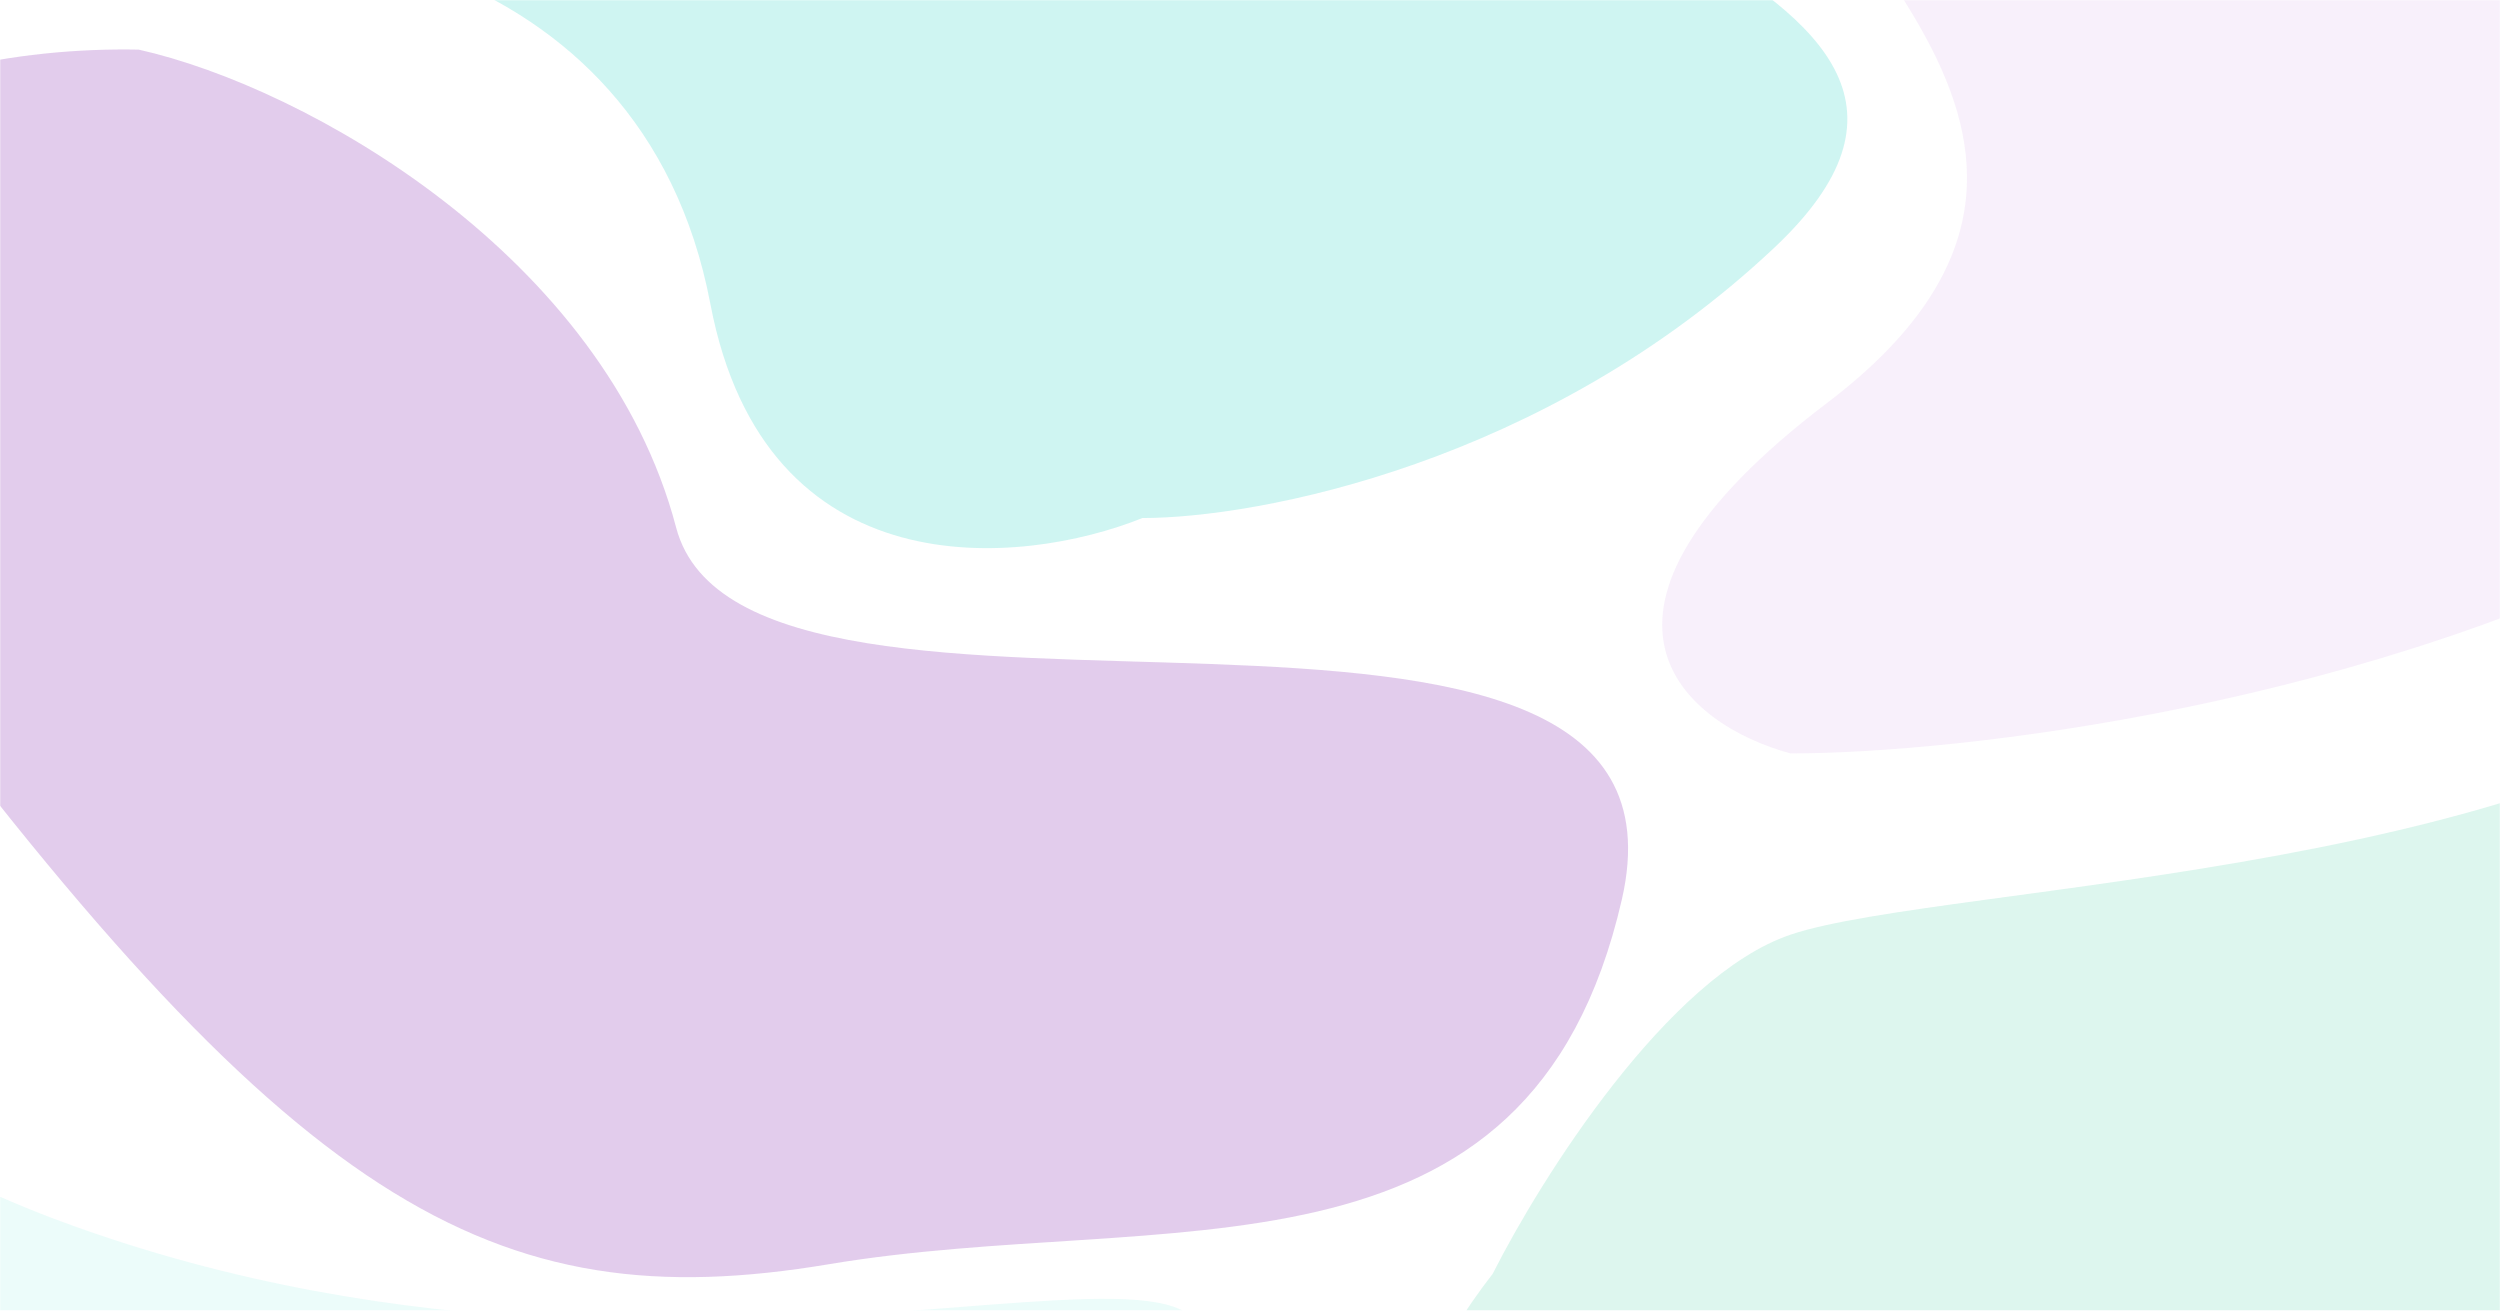 <svg xmlns="http://www.w3.org/2000/svg" width="1440" height="755" fill="none" viewBox="0 0 1440 755">
  <mask id="a" width="1440" height="755" x="0" y="0" maskUnits="userSpaceOnUse" style="mask-type:alpha">
    <path fill="#fff" d="M0 0h1440v755H0z"/>
  </mask>
  <g mask="url(#a)">
    <mask id="b" width="1912" height="1059" x="-257" y="-189" maskUnits="userSpaceOnUse" style="mask-type:alpha">
      <rect width="1908" height="1053.55" x="-255" y="-186.356" fill="#fff" stroke="#9F54BF" stroke-width="4" rx="30"/>
    </mask>
    <g mask="url(#b)">
      <g filter="url(#c)">
        <path fill="#9F54BF" fill-opacity=".3" d="M-80.975 358.046C-280.066 87.963-56.695 25.866 79.876 28.577c97.117 21.694 268.59 119.314 309.562 275.235 40.971 155.922 597.879-17.625 544.768 214.223-53.111 231.848-262.52 177.614-456.755 210.155-194.235 32.54-309.562-32.541-558.426-370.144Z"/>
      </g>
      <g filter="url(#d)">
        <path fill="#5EDED4" fill-opacity=".3" d="M409.165 175.008c31.563 165.955 179.06 151.402 248.864 123.381 66.262 0 231.867-31.184 364.191-155.921 165.4-155.921-201.823-204.731-364.191-355.229-162.368-150.498-417.302 6.779-644.921 48.81C-214.511-121.92-30.898 4.173 60.149-25.656c91.048-29.828 309.562-6.78 349.016 200.664Z"/>
      </g>
      <g filter="url(#e)">
        <path fill="#E6CCF1" fill-opacity=".3" d="M1052.57 231.953c-161.459 122.567-81.439 185.749-21.25 202.019 95.6 0 335.67-26.574 531.12-132.872 244.31-132.872 94.08-462.34-19.73-679.274-113.81-216.934-490.14 168.124-511.39 246.762-21.24 78.639 223.07 210.155 21.25 363.365Z"/>
      </g>
      <g filter="url(#f)">
        <path fill="#C0F3EF" fill-opacity=".3" d="M35.87 703.784C-278.548 587.725-67.318 409.568-252.448 451.599c-185.13 42.031-176.025 315.91-77.39 553.181 98.635 237.27 877.092-6.779 998.489-180.326 121.396-173.547-239.759 24.405-632.781-120.67Z"/>
      </g>
      <g filter="url(#g)">
        <path fill="#8CE0C7" fill-opacity=".3" d="M1031.32 538.373c-70.406 23.862-143.649 140.103-171.469 195.24-136.168 176.259 27.314 249.474 427.919 330.827 400.61 81.35 600.92-264.391 695-618.264 94.08-353.874-235.2-226.425-359.64-84.062-124.43 142.363-503.79 146.43-591.81 176.259Z"/>
      </g>
    </g>
  </g>
  <defs>
    <filter id="c" width="1609.02" height="1218.36" x="-415.643" y="-227.106" color-interpolation-filters="sRGB" filterUnits="userSpaceOnUse">
      <feFlood flood-opacity="0" result="BackgroundImageFix"/>
      <feBlend in="SourceGraphic" in2="BackgroundImageFix" result="shape"/>
      <feGaussianBlur result="effect1_foregroundBlur_2012_187" stdDeviation="127.8"/>
    </filter>
    <filter id="d" width="1671.65" height="1103.53" x="-351.972" y="-532.196" color-interpolation-filters="sRGB" filterUnits="userSpaceOnUse">
      <feFlood flood-opacity="0" result="BackgroundImageFix"/>
      <feBlend in="SourceGraphic" in2="BackgroundImageFix" result="shape"/>
      <feGaussianBlur result="effect1_foregroundBlur_2012_187" stdDeviation="127.8"/>
    </filter>
    <filter id="e" width="1247.6" height="1388.82" x="701.835" y="-699.244" color-interpolation-filters="sRGB" filterUnits="userSpaceOnUse">
      <feFlood flood-opacity="0" result="BackgroundImageFix"/>
      <feBlend in="SourceGraphic" in2="BackgroundImageFix" result="shape"/>
      <feGaussianBlur result="effect1_foregroundBlur_2012_187" stdDeviation="127.8"/>
    </filter>
    <filter id="f" width="1602.86" height="1169.16" x="-654.719" y="189.71" color-interpolation-filters="sRGB" filterUnits="userSpaceOnUse">
      <feFlood flood-opacity="0" result="BackgroundImageFix"/>
      <feBlend in="SourceGraphic" in2="BackgroundImageFix" result="shape"/>
      <feGaussianBlur result="effect1_foregroundBlur_2012_187" stdDeviation="127.8"/>
    </filter>
    <filter id="g" width="1697.96" height="1369.94" x="557.082" y="-37.895" color-interpolation-filters="sRGB" filterUnits="userSpaceOnUse">
      <feFlood flood-opacity="0" result="BackgroundImageFix"/>
      <feBlend in="SourceGraphic" in2="BackgroundImageFix" result="shape"/>
      <feGaussianBlur result="effect1_foregroundBlur_2012_187" stdDeviation="127.8"/>
    </filter>
  </defs>
</svg>
